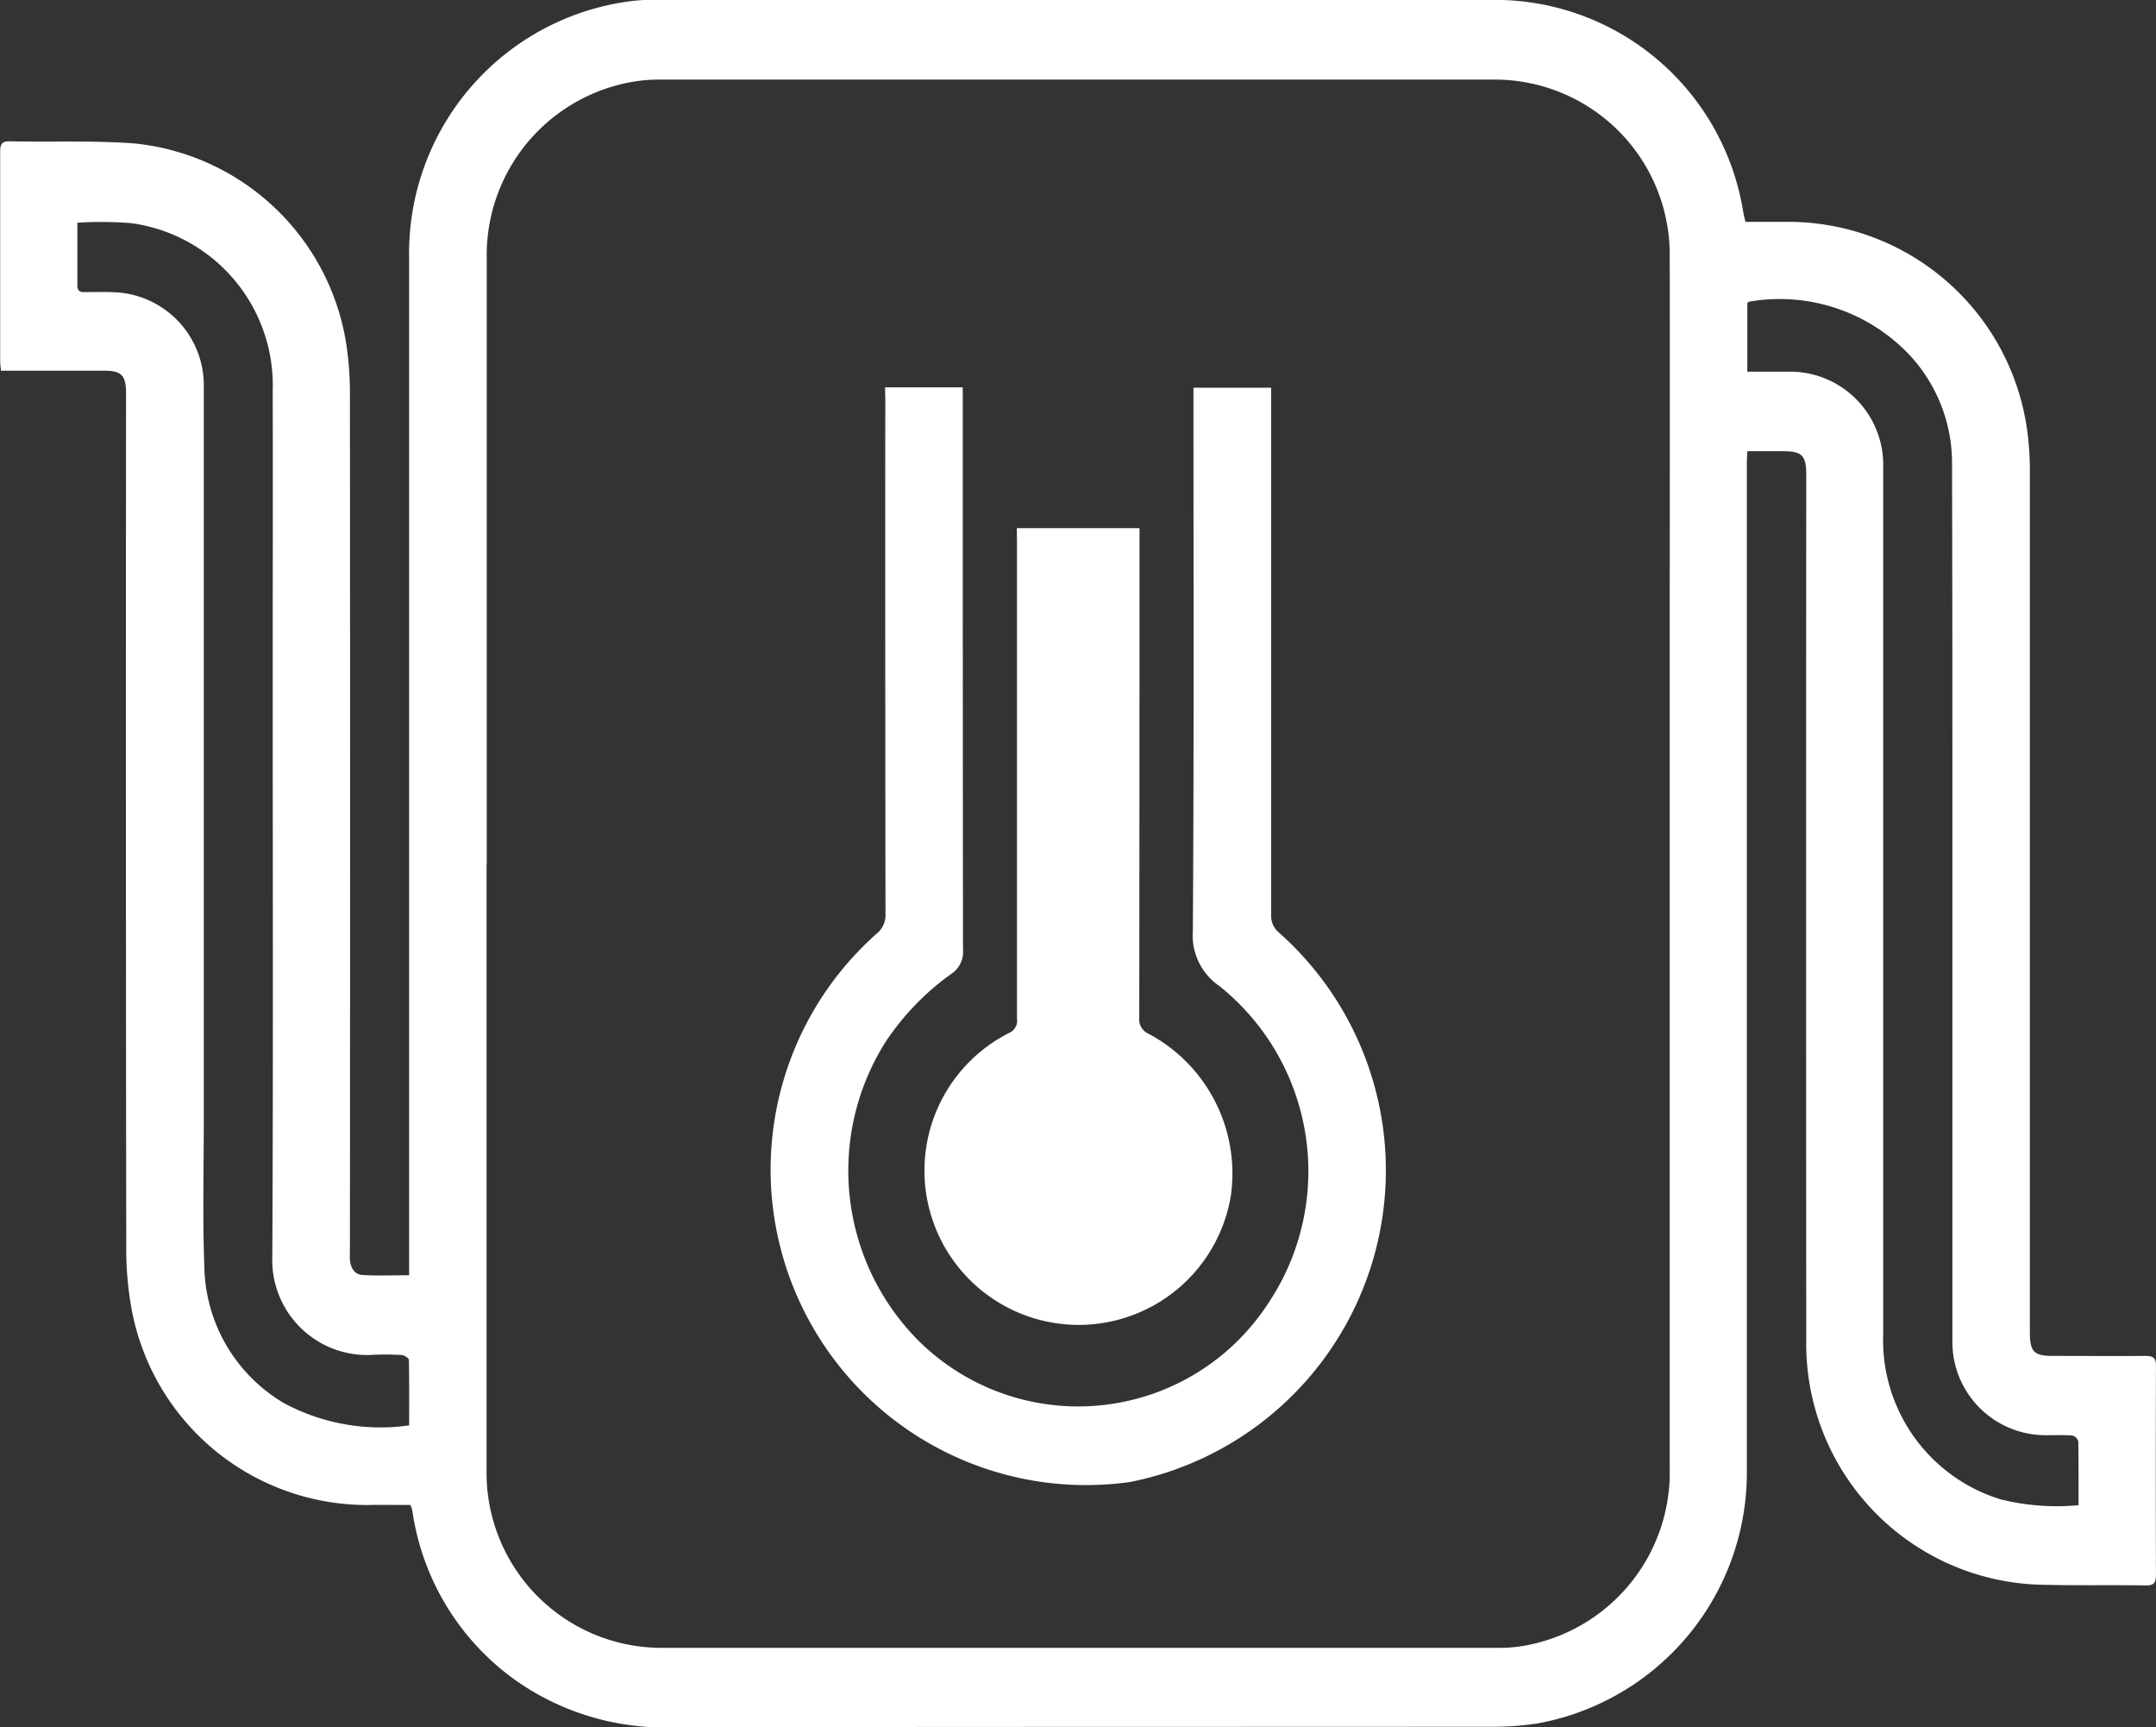 <svg xmlns="http://www.w3.org/2000/svg" width="52.716" height="42.222" viewBox="0 0 52.716 42.222">
  <rect x="0" y="0" width="52.716" height="42.222" fill="#333333" stroke="none"/>
  <g id="Grupo_207" data-name="Grupo 207" transform="translate(-3305.414 -1410.057)">
    <path id="Caminho_731" data-name="Caminho 731" d="M432.137,16.142h1.056a2.278,2.278,0,0,1,2.267,2.335V27.6q0,6.034,0,12.069a4.07,4.07,0,0,0,2.869,4.038,5.679,5.679,0,0,0,1.908.143c0-.537,0-1.05-.007-1.56a.211.211,0,0,0-.148-.143c-.219-.017-.437-.007-.655-.008a2.278,2.278,0,0,1-2.275-2.329q0-5.927,0-11.854c0-3.2,0-6.4-.009-9.6a3.879,3.879,0,0,0-.995-2.574,4.366,4.366,0,0,0-3.97-1.35c-.013,0-.022.02-.04.034ZM399.418,41.891c0-.541.005-1.067-.007-1.593,0-.043-.112-.116-.174-.119a6.818,6.818,0,0,0-.8,0,2.321,2.321,0,0,1-2.365-2.407c.024-4.687.01-9.374.01-14.061,0-2.367.006-4.735,0-7.1a4,4,0,0,0-3.465-4.1,9.376,9.376,0,0,0-1.311-.01c0,.524,0,1.027,0,1.531,0,.128.053.165.166.165.267,0,.533-.009.8.007a2.277,2.277,0,0,1,2.125,2.307q0,8.963,0,17.924c0,1.192-.031,2.385.013,3.575a3.951,3.951,0,0,0,1.956,3.35,4.992,4.992,0,0,0,3.056.539m1.889-13.718h0q0,1.056,0,2.111,0,6.346,0,12.692a4.281,4.281,0,0,0,4.237,4.353q10.273,0,20.544,0a3.417,3.417,0,0,0,.7-.072,4.306,4.306,0,0,0,3.448-4.325q0-10.005,0-20.01c0-3.206.006-6.414,0-9.621a4.279,4.279,0,0,0-4.212-4.306q-10.248,0-20.5,0a3.711,3.711,0,0,0-.605.047,4.3,4.3,0,0,0-3.608,4.33q0,7.4,0,14.8M432.091,12.48h1.1A5.9,5.9,0,0,1,439,17.737a7.321,7.321,0,0,1,.046.838q0,10.521,0,21.044c0,.482.1.581.56.582.756,0,1.514.006,2.272,0,.193,0,.253.056.251.256q-.009,2.544,0,5.087c0,.188-.038.27-.242.267-.9-.014-1.8.008-2.694-.021a5.889,5.889,0,0,1-5.615-5.935q-.006-10.595,0-21.189c0-.474-.1-.579-.561-.579h-.878c-.005.1-.013.181-.013.258q0,12.357,0,24.715A6.231,6.231,0,0,1,427,49.186a6.988,6.988,0,0,1-1.051.08c-6.676.005-13.354,0-20.033.013a6.33,6.33,0,0,1-3.928-1.172,6.162,6.162,0,0,1-2.482-4.056,1.172,1.172,0,0,0-.023-.118.5.5,0,0,0-.037-.088c-.325,0-.66-.006-.994,0A5.854,5.854,0,0,1,392.66,39.2a8.066,8.066,0,0,1-.159-1.665q-.014-10.425-.005-20.853c0-.455-.107-.564-.552-.564h-2.506c-.008-.087-.02-.163-.02-.239,0-1.7,0-3.407,0-5.11,0-.2.048-.262.247-.258,1.016.022,2.034-.023,3.043.053a5.835,5.835,0,0,1,5.154,4.789,7.871,7.871,0,0,1,.108,1.336q.008,10.427,0,20.852c0,.1-.005.208,0,.312.017.195.111.358.306.37.37.022.744.006,1.142.006v-.349q0-12.249,0-24.5a6.21,6.21,0,0,1,5.548-6.31,4.729,4.729,0,0,1,.491-.016H426.03a6.152,6.152,0,0,1,6.005,5.171c.014.078.034.155.056.252" transform="translate(2916 1403)" fill="#fff"/>
    <path id="Caminho_732" data-name="Caminho 732" d="M411.054,16.525h1.9v.281q0,6.73.006,13.46a.641.641,0,0,1-.284.595,6.376,6.376,0,0,0-1.606,1.66,5.89,5.89,0,0,0,.806,7.312,5.545,5.545,0,0,0,8.549-.92,5.8,5.8,0,0,0-1.193-7.751,1.5,1.5,0,0,1-.652-1.355c.029-4.335.015-8.669.015-13v-.272h1.9v.307q0,6.288,0,12.573a.534.534,0,0,0,.2.447,7.767,7.767,0,0,1-3.643,13.42,7.712,7.712,0,0,1-6.2-13.406.569.569,0,0,0,.213-.465q-.009-6.286-.005-12.573Z" transform="translate(2916 1403)" fill="#fff"/>
    <path id="Caminho_733" data-name="Caminho 733" d="M414.276,19.967h3v.352q0,5.807-.006,11.613a.384.384,0,0,0,.239.4,3.871,3.871,0,0,1,2,3.956A3.771,3.771,0,1,1,414.1,32.3a.32.32,0,0,0,.18-.338q0-5.818,0-11.637Z" transform="translate(2916 1403)" fill="#fff"/>
  </g>
</svg>
